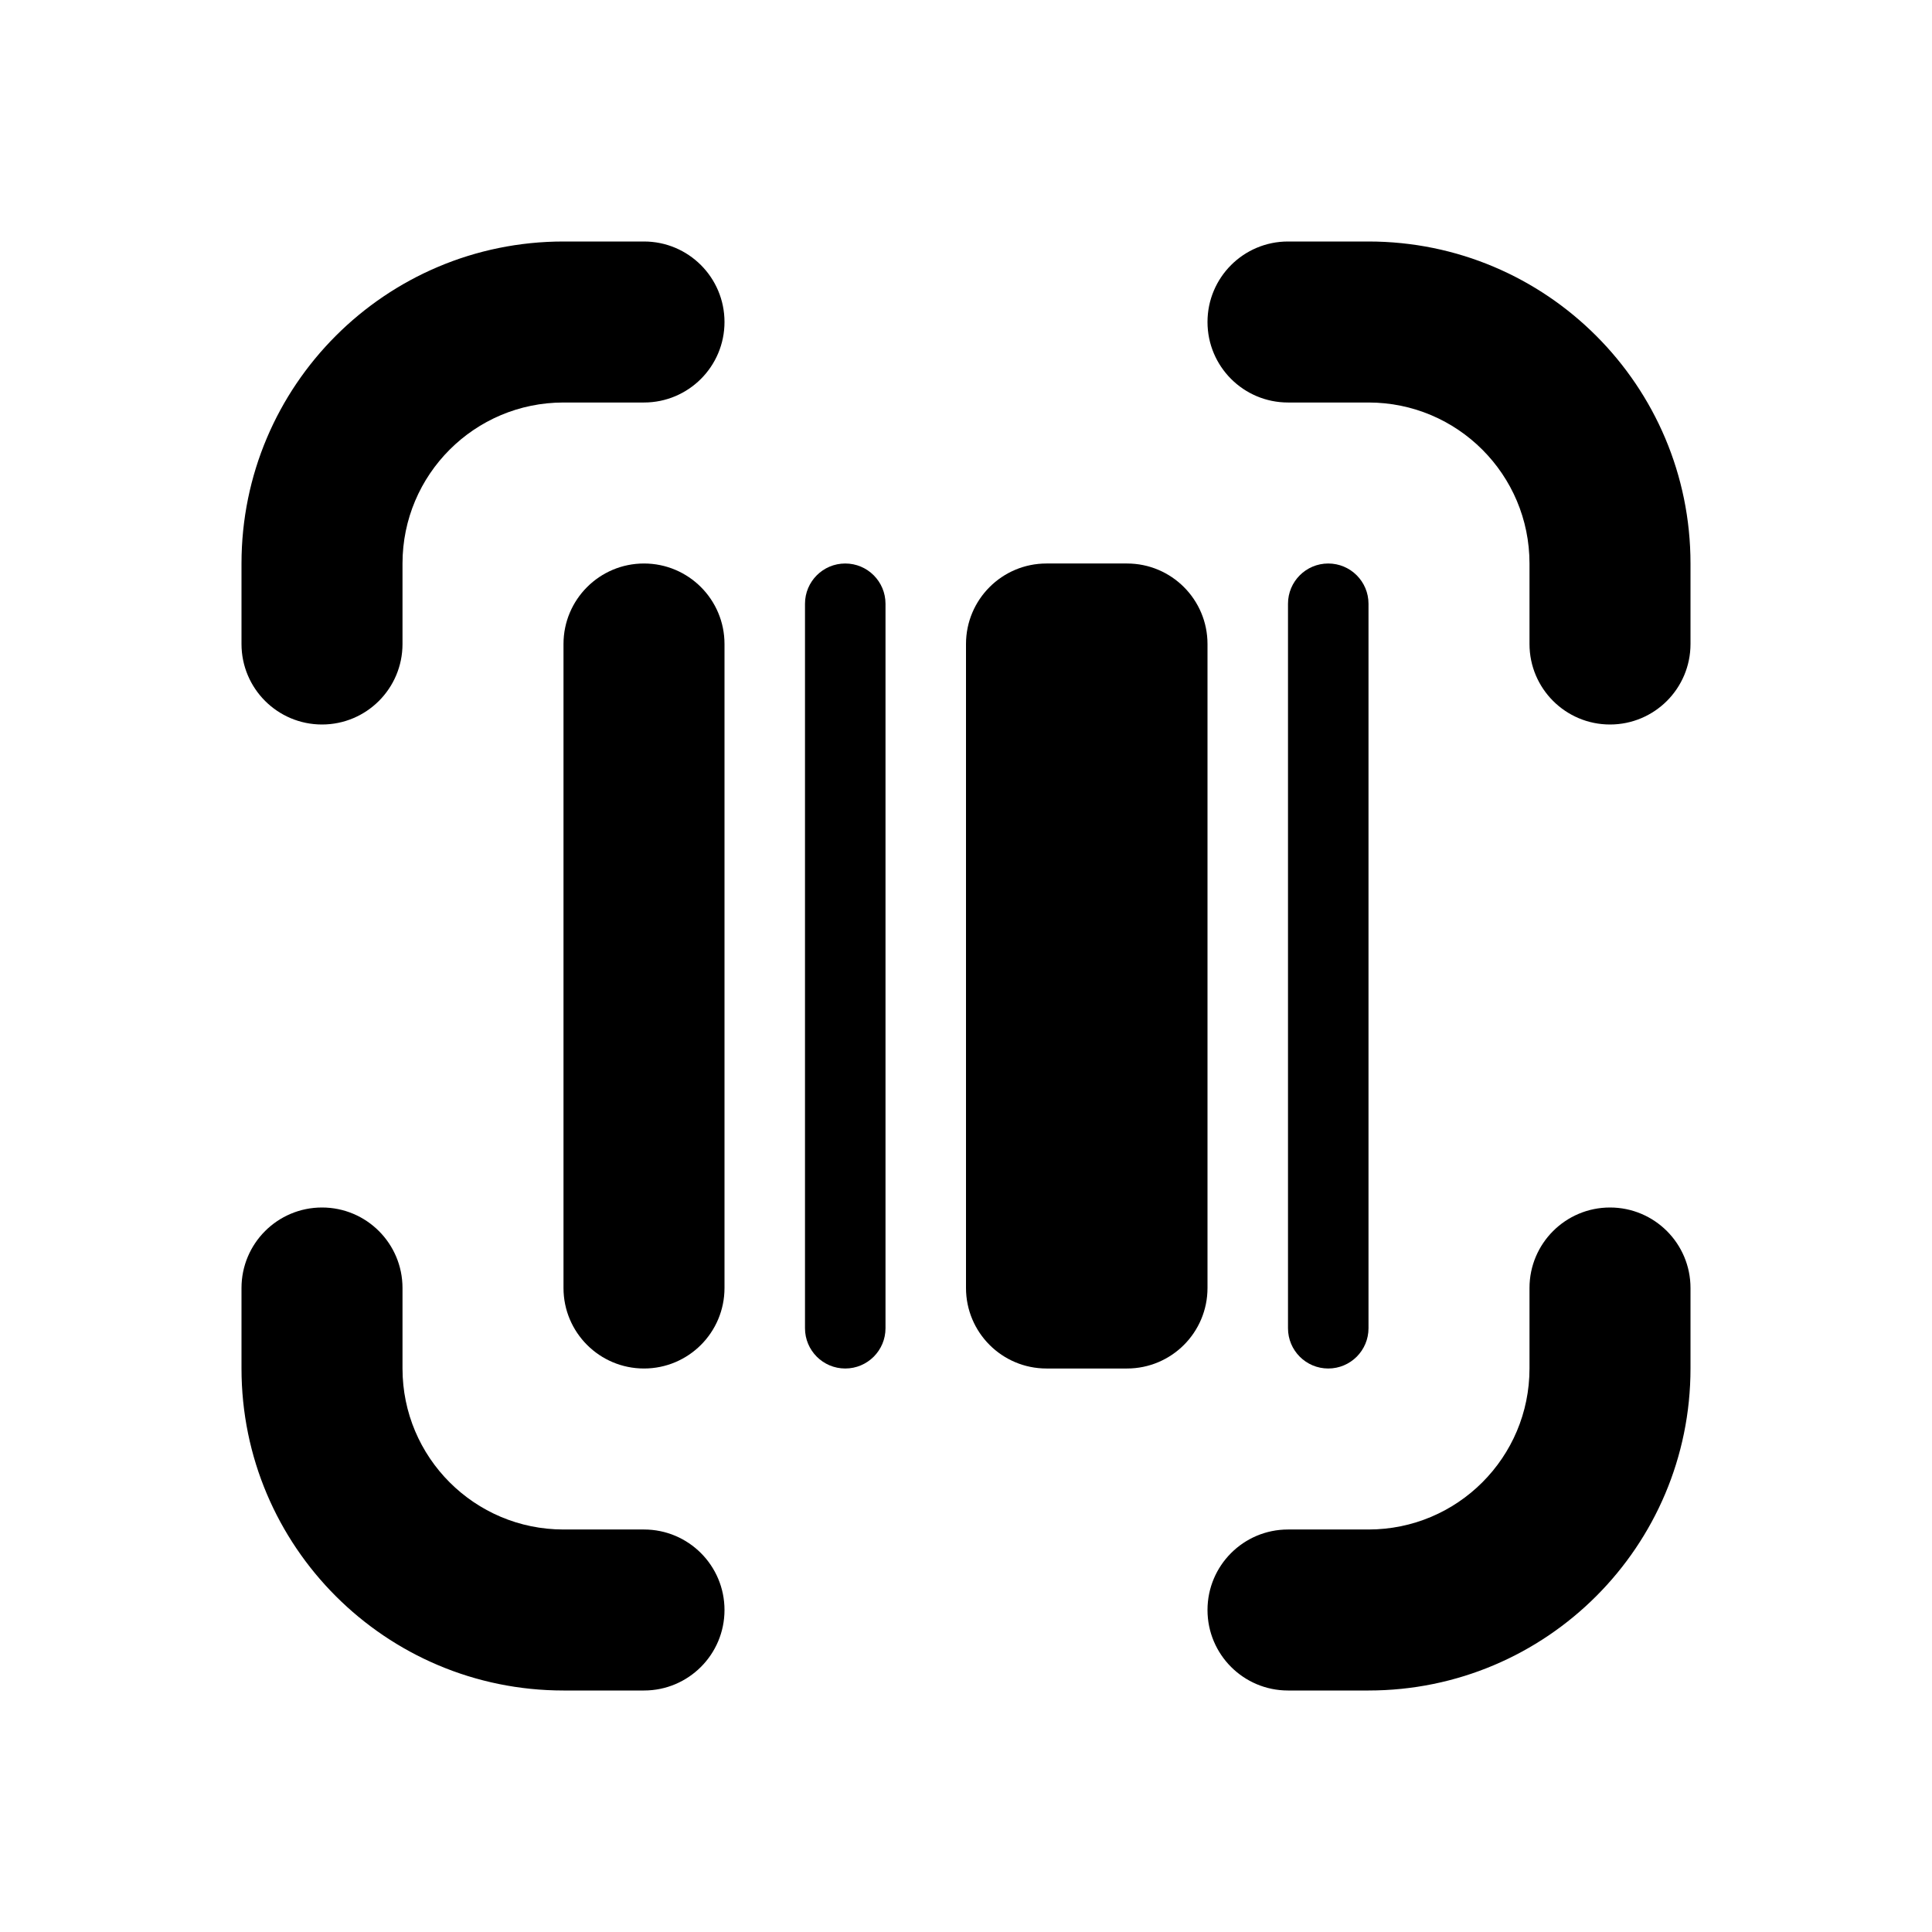 <svg xmlns="http://www.w3.org/2000/svg" viewBox="0 0 512 512">
<path d="M64 149.333C64 102.205 102.205 64 149.333 64H170.667C182.449 64 192 73.551 192 85.333C192 97.115 182.449 106.667 170.667 106.667H149.333C125.769 106.667 106.667 125.769 106.667 149.333V170.667C106.667 182.449 97.115 192 85.333 192C73.551 192 64 182.449 64 170.667V149.333Z" fill="black"/>
<path d="M320 85.333C320 73.551 329.551 64 341.333 64H362.667C409.795 64 448 102.205 448 149.333V170.667C448 182.449 438.449 192 426.667 192C414.885 192 405.333 182.449 405.333 170.667V149.333C405.333 125.769 386.231 106.667 362.667 106.667H341.333C329.551 106.667 320 97.115 320 85.333Z" fill="black"/>
<path d="M85.333 320C97.115 320 106.667 329.551 106.667 341.333V362.667C106.667 386.231 125.769 405.333 149.333 405.333H170.667C182.449 405.333 192 414.885 192 426.667C192 438.449 182.449 448 170.667 448H149.333C102.205 448 64 409.795 64 362.667V341.333C64 329.551 73.551 320 85.333 320Z" fill="black"/>
<path d="M426.667 320C438.449 320 448 329.551 448 341.333V362.667C448 409.795 409.795 448 362.667 448H341.333C329.551 448 320 438.449 320 426.667C320 414.885 329.551 405.333 341.333 405.333H362.667C386.231 405.333 405.333 386.231 405.333 362.667V341.333C405.333 329.551 414.885 320 426.667 320Z" fill="black"/>
<path d="M256 170.667C256 158.885 265.551 149.333 277.333 149.333H298.667C310.449 149.333 320 158.885 320 170.667V341.333C320 353.115 310.449 362.667 298.667 362.667H277.333C265.551 362.667 256 353.115 256 341.333V170.667Z" fill="black"/>
<path d="M224 149.333C218.109 149.333 213.333 154.109 213.333 160V352C213.333 357.891 218.109 362.667 224 362.667C229.891 362.667 234.667 357.891 234.667 352V160C234.667 154.109 229.891 149.333 224 149.333Z" fill="black"/>
<path d="M149.333 170.667C149.333 158.885 158.885 149.333 170.667 149.333C182.449 149.333 192 158.885 192 170.667V341.333C192 353.115 182.449 362.667 170.667 362.667C158.885 362.667 149.333 353.115 149.333 341.333V170.667Z" fill="black"/>
<path d="M352 149.333C346.109 149.333 341.333 154.109 341.333 160V352C341.333 357.891 346.109 362.667 352 362.667C357.891 362.667 362.667 357.891 362.667 352V160C362.667 154.109 357.891 149.333 352 149.333Z" fill="black"/>
</svg>
